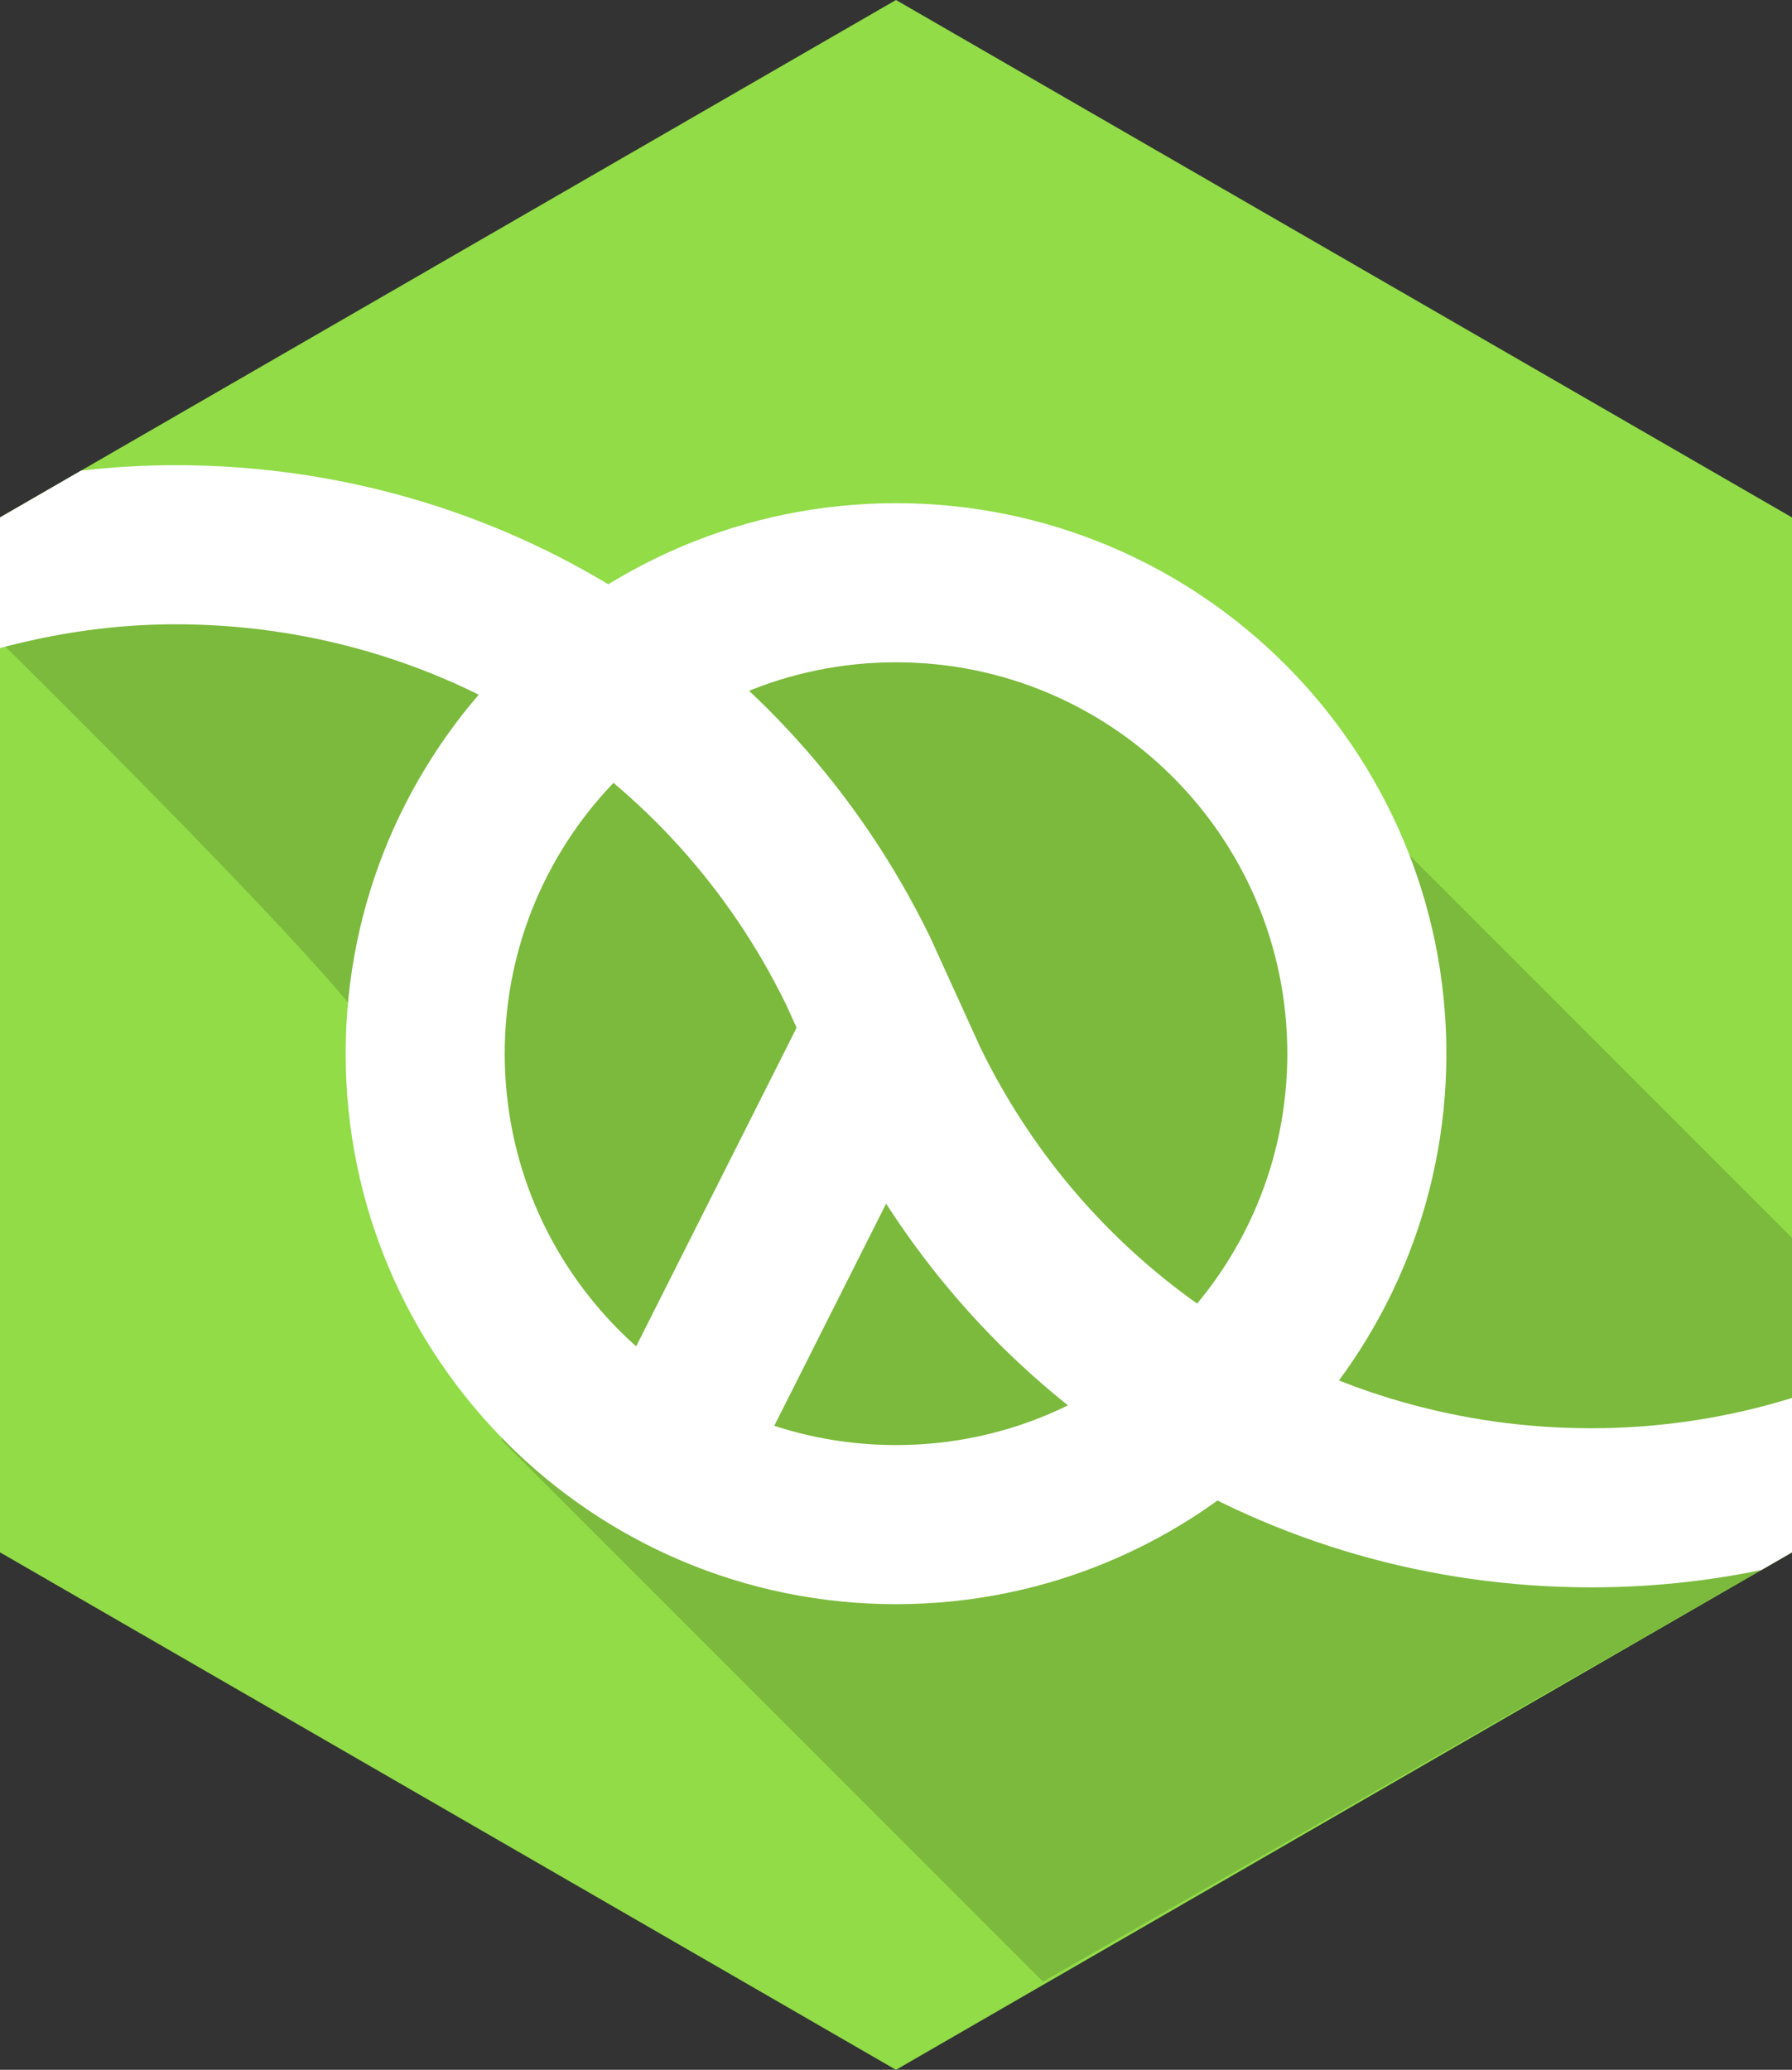 <?xml version="1.0" encoding="iso-8859-1"?>
<!-- Generator: Adobe Illustrator 22.1.0, SVG Export Plug-In . SVG Version: 6.00 Build 0)  -->
<svg version="1.1" id="Layer_1" xmlns="http://www.w3.org/2000/svg" xmlns:xlink="http://www.w3.org/1999/xlink" x="0px" y="0px"
	 viewBox="0 0 46.639 53.854" style="enable-background:new 0 0 46.639 53.854;" xml:space="preserve">
<rect x="0" y="0" width="46.639" height="53.854" fill="#333333" stroke="none"/>
<g id="hex-clojure_x60_47x54">
	<polygon style="fill:#91DC47;" points="46.639,40.39 23.319,53.854 0,40.39 0,13.463 23.319,0 46.639,13.463 	"/>
	<path style="fill:#7BBA3C;" d="M34.594,20.162c-2.354-3.836-6.574-6.403-11.404-6.403c-3.394,0-6.483,1.274-8.842,3.356
		l-14.32-3.636l0.062,3.296c0,0,9.382,9.23,9.717,10.368c0.903,3.062,1.338,3.701,3.271,10.35L27.145,51.56l19.494-11.17v-8.184
		L34.594,20.162z"/>
	<path style="fill:none;stroke:#FFFFFF;stroke-width:4.14;stroke-miterlimit:10;" d="M35.574,27.414
		c0,6.769-5.487,12.255-12.255,12.255s-12.253-5.486-12.253-12.255c0-6.767,5.486-12.252,12.253-12.252S35.574,20.647,35.574,27.414
		z"/>
	<path style="fill:#FFFFFF;" d="M46.639,36.373c-1.652,0.511-3.406,0.788-5.223,0.788c-6.818,0-12.917-3.808-15.891-9.885
		l-1.327-2.914C20.5,16.801,12.979,12.103,4.567,12.103c-0.831,0-1.65,0.051-2.457,0.142L0,13.463v3.399
		c1.46-0.391,2.986-0.619,4.567-0.619c6.818,0,12.915,3.808,15.887,9.885l1.327,2.915c3.699,7.561,11.223,12.258,19.635,12.258
		c1.516,0,2.997-0.156,4.427-0.451l0.796-0.46V36.373z"/>
	
		<line style="fill:none;stroke:#FFFFFF;stroke-width:4.14;stroke-miterlimit:10;" x1="23.319" y1="26.206" x2="17.328" y2="38.102"/>
</g>
</svg>
